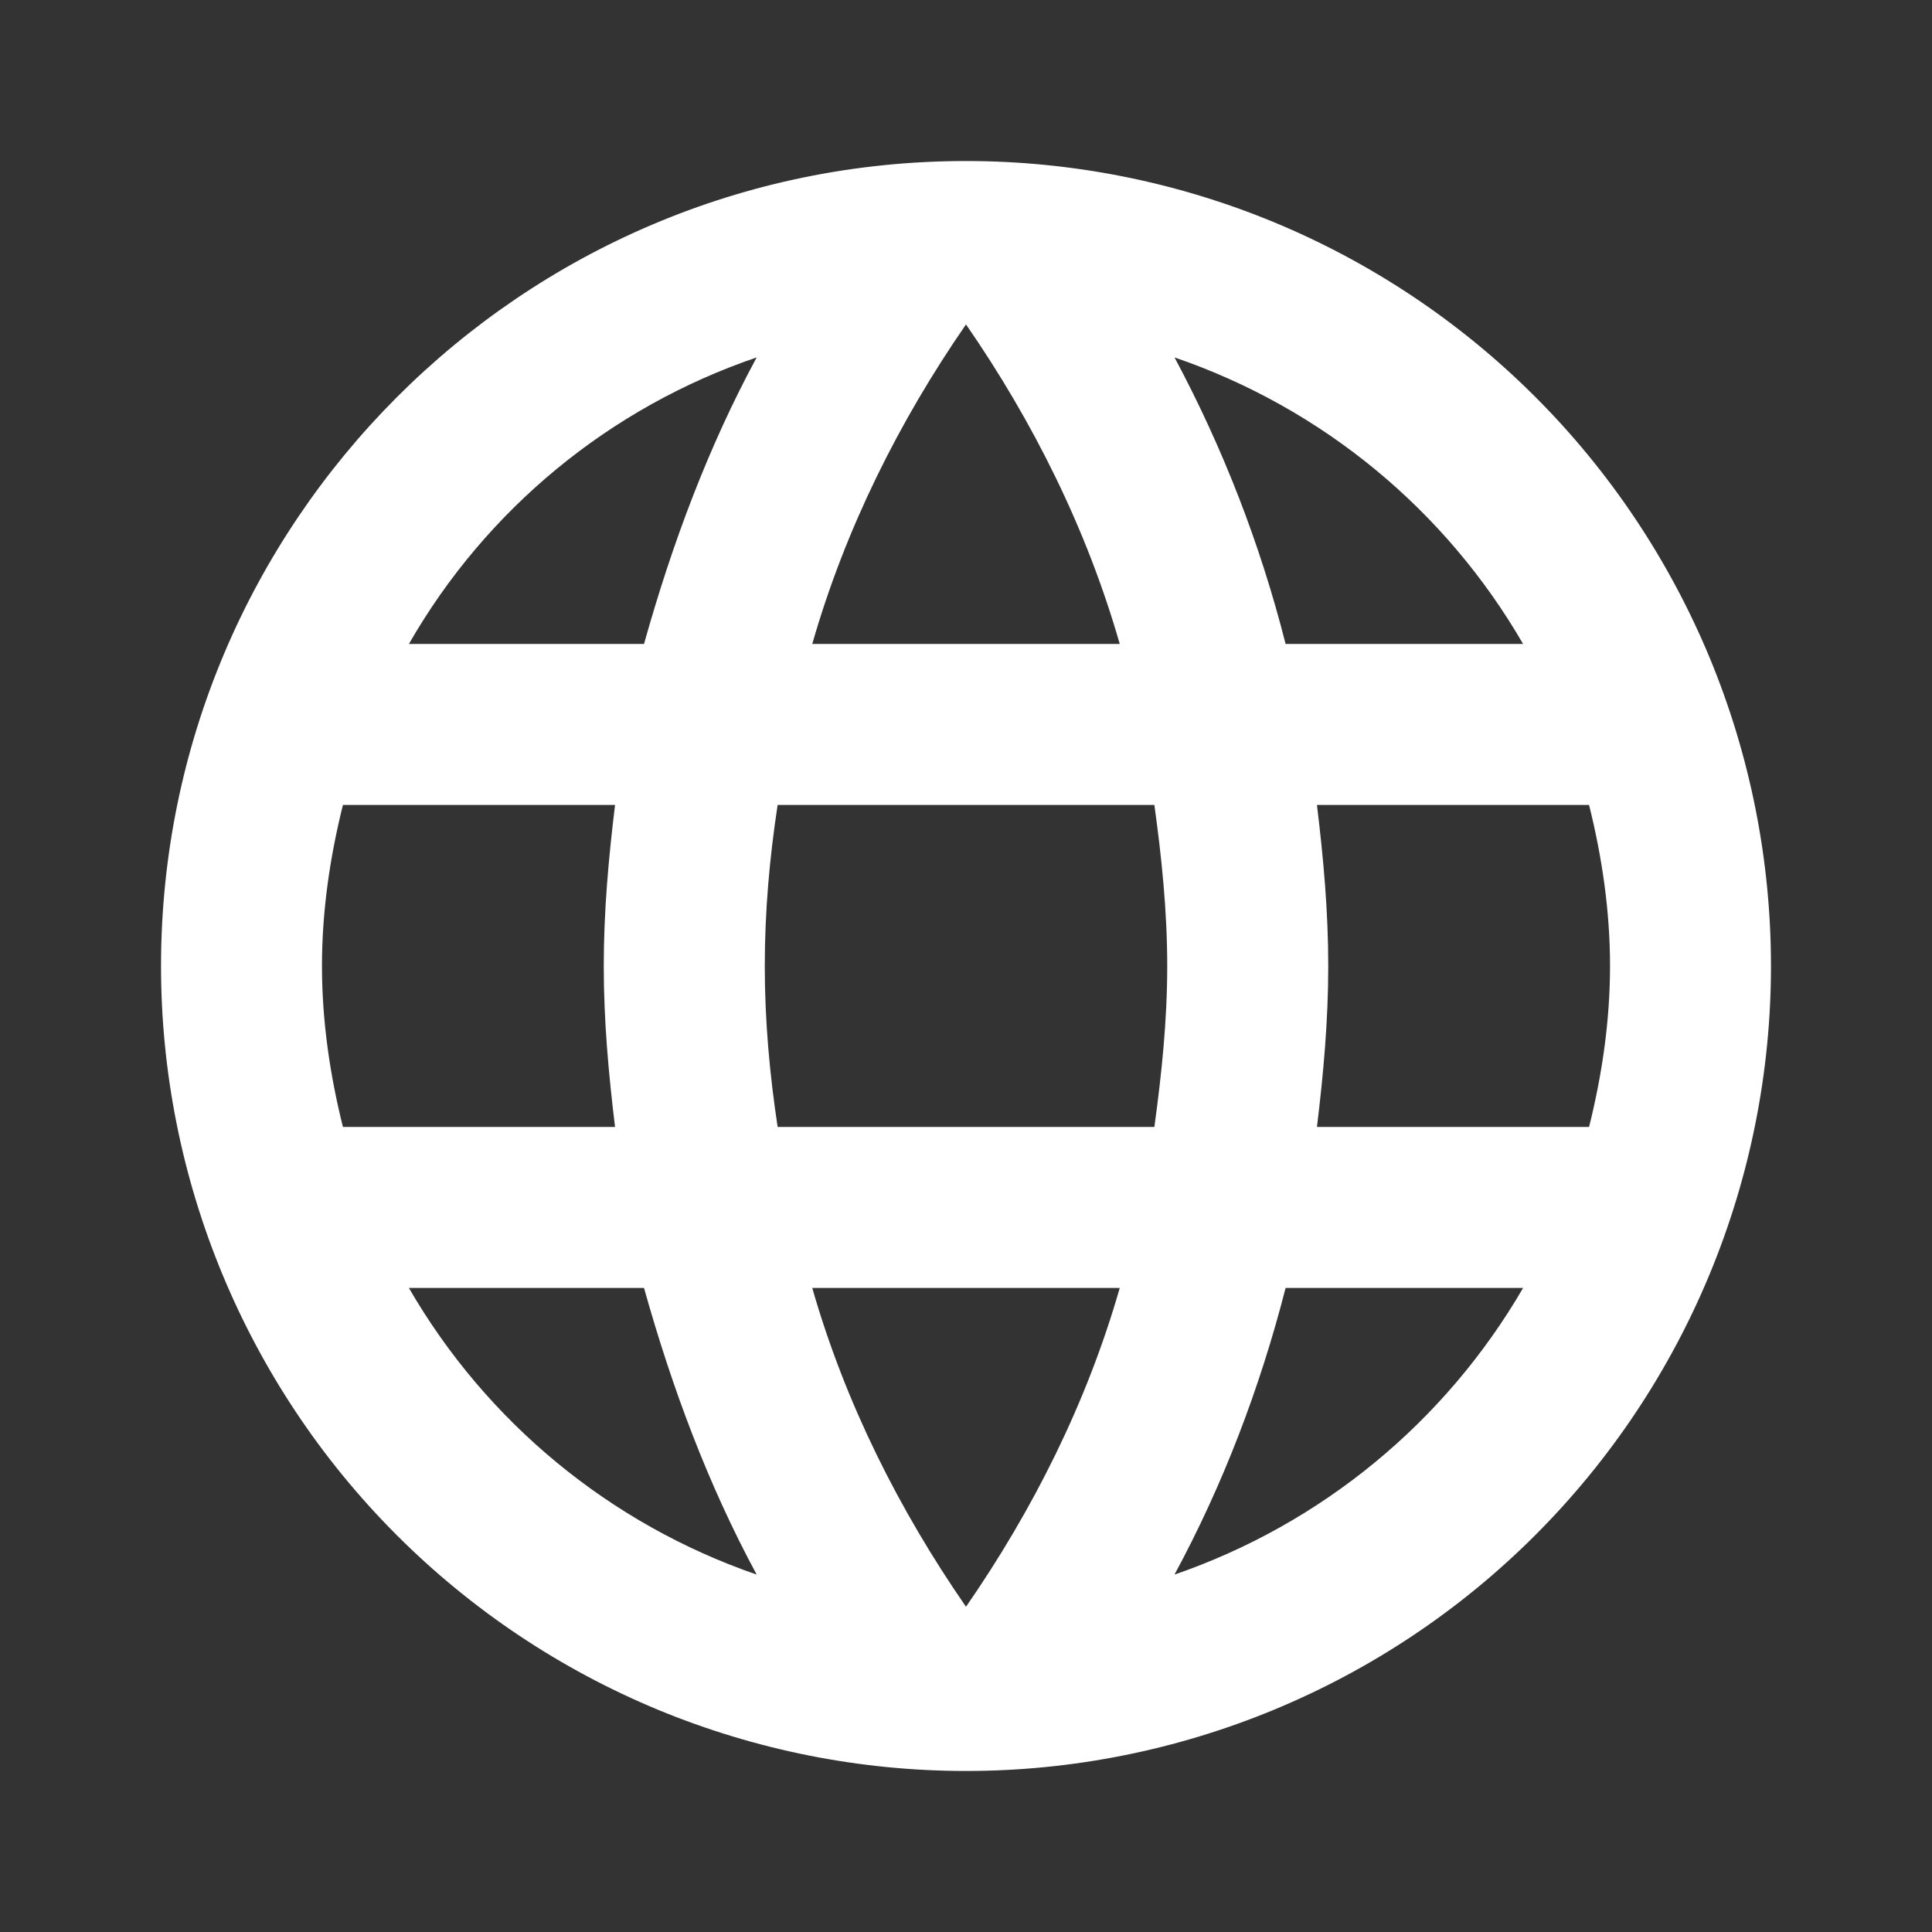 <svg width="26" height="26" viewBox="0 0 26 26" fill="none" xmlns="http://www.w3.org/2000/svg">
<rect x="0" y="0" width="26" height="26" fill="#333333" stroke="none"/>
<path d="M17.723 15.166C17.81 14.451 17.875 13.736 17.875 13C17.875 12.263 17.81 11.548 17.723 10.833H21.385C21.558 11.527 21.667 12.252 21.667 13C21.667 13.747 21.558 14.473 21.385 15.166M15.806 21.19C16.456 19.987 16.954 18.687 17.301 17.333H20.497C19.447 19.14 17.782 20.509 15.806 21.19ZM15.535 15.166H10.465C10.357 14.451 10.292 13.736 10.292 13C10.292 12.263 10.357 11.537 10.465 10.833H15.535C15.633 11.537 15.708 12.263 15.708 13C15.708 13.736 15.633 14.451 15.535 15.166ZM13 21.623C12.101 20.323 11.375 18.882 10.931 17.333H15.069C14.625 18.882 13.899 20.323 13 21.623ZM8.667 8.666H5.503C6.542 6.854 8.206 5.483 10.183 4.81C9.533 6.012 9.046 7.312 8.667 8.666ZM5.503 17.333H8.667C9.046 18.687 9.533 19.987 10.183 21.19C8.21 20.51 6.548 19.14 5.503 17.333ZM4.615 15.166C4.442 14.473 4.333 13.747 4.333 13C4.333 12.252 4.442 11.527 4.615 10.833H8.277C8.19 11.548 8.125 12.263 8.125 13C8.125 13.736 8.19 14.451 8.277 15.166M13 4.366C13.899 5.666 14.625 7.117 15.069 8.666H10.931C11.375 7.117 12.101 5.666 13 4.366ZM20.497 8.666H17.301C16.961 7.325 16.459 6.03 15.806 4.81C17.799 5.492 19.457 6.868 20.497 8.666ZM13 2.167C7.009 2.167 2.167 7.042 2.167 13C2.167 15.873 3.308 18.628 5.34 20.66C6.346 21.666 7.54 22.464 8.854 23.009C10.169 23.553 11.577 23.833 13 23.833C15.873 23.833 18.629 22.692 20.66 20.66C22.692 18.628 23.833 15.873 23.833 13C23.833 11.577 23.553 10.168 23.009 8.854C22.464 7.54 21.666 6.345 20.66 5.34C19.654 4.334 18.46 3.536 17.146 2.991C15.832 2.447 14.423 2.167 13 2.167Z" fill="white"/>
</svg>
